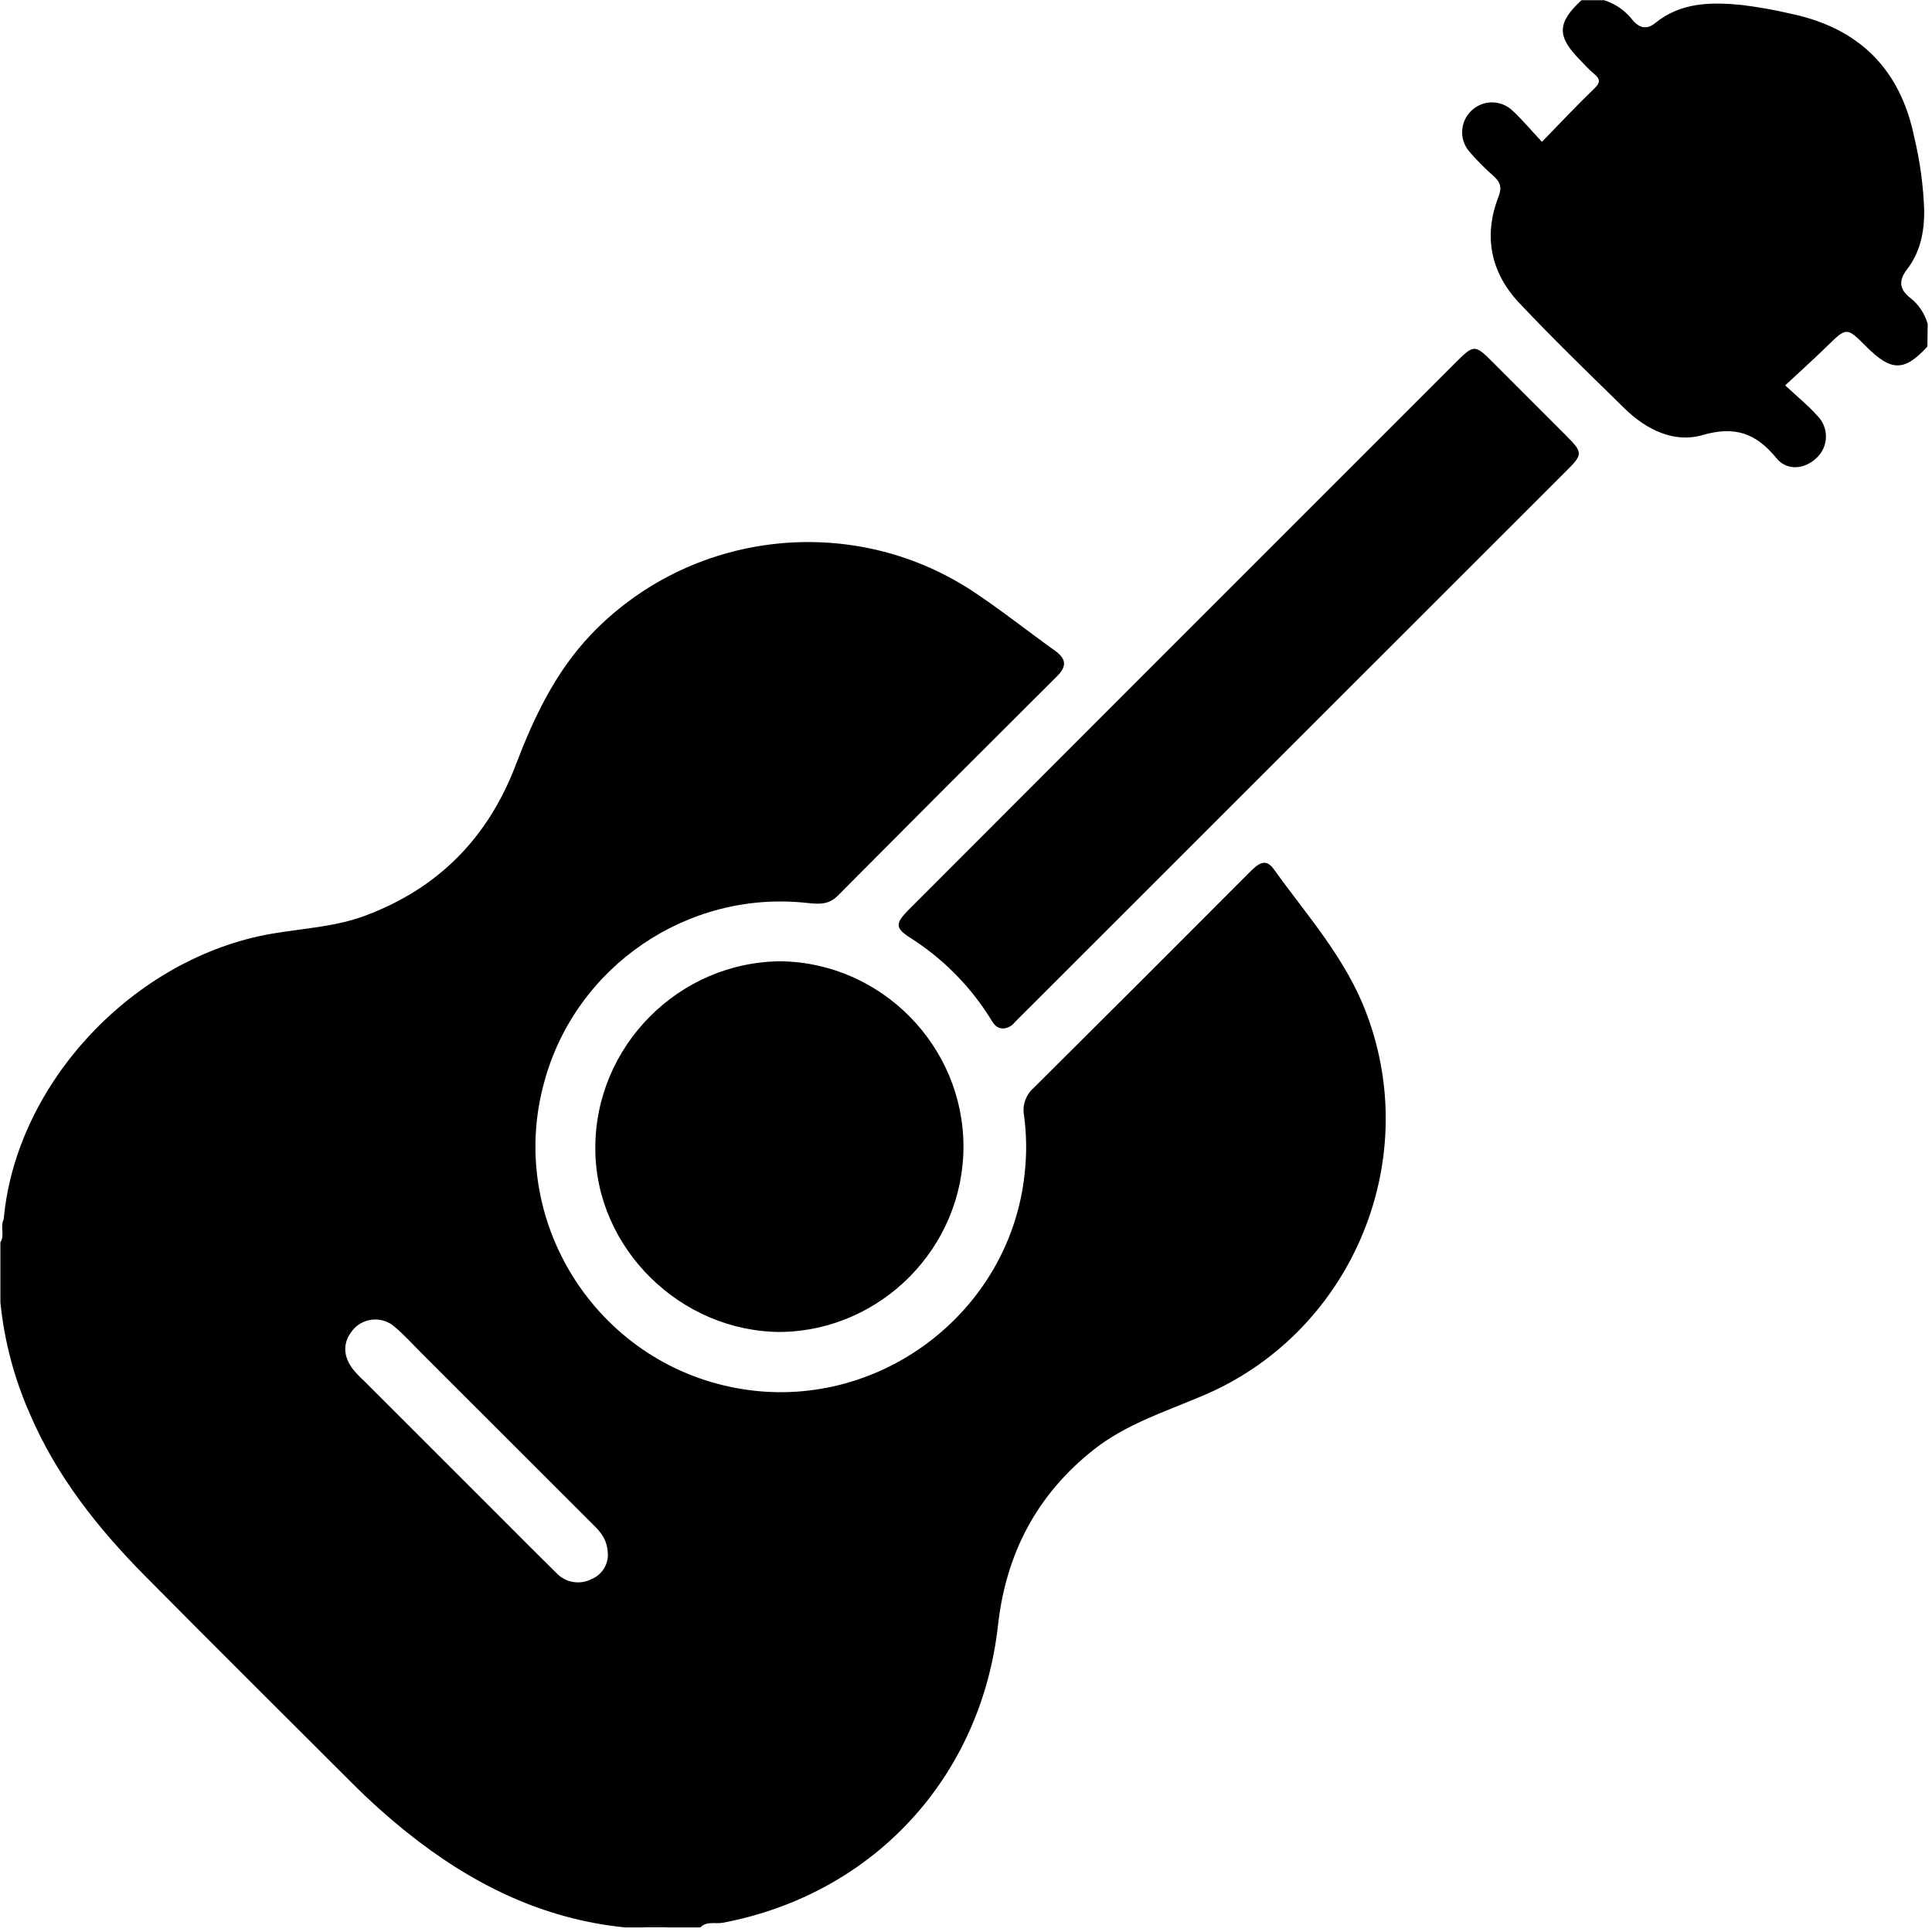 <?xml version="1.0" encoding="UTF-8" standalone="no"?><!DOCTYPE svg PUBLIC "-//W3C//DTD SVG 1.1//EN" "http://www.w3.org/Graphics/SVG/1.1/DTD/svg11.dtd"><svg width="100%" height="100%" viewBox="0 0 385 385" version="1.1" xmlns="http://www.w3.org/2000/svg" xmlns:xlink="http://www.w3.org/1999/xlink" xml:space="preserve" xmlns:serif="http://www.serif.com/" style="fill-rule:evenodd;clip-rule:evenodd;stroke-linejoin:round;stroke-miterlimit:2;"><g><path d="M384.08,69.07c-4.62,5 -7.19,5 -12.22,-0.05c-3.9,-3.89 -3.86,-3.85 -7.9,0.09c-2.58,2.53 -5.28,4.94 -8.22,7.68c2.45,2.29 4.58,4 6.42,6.07c1.093,1.091 1.707,2.574 1.707,4.118c0,1.621 -0.677,3.171 -1.867,4.272c-2.3,2.23 -5.88,2.68 -8,0.05c-4.09,-5 -8.26,-6.48 -14.82,-4.58c-5.52,1.6 -11.08,-1.08 -15.32,-5.21c-7.15,-7 -14.32,-13.92 -21.16,-21.19c-5.67,-6.05 -7.12,-13.32 -4.08,-21.14c0.74,-1.92 0.31,-2.91 -1,-4.11c-1.692,-1.482 -3.279,-3.079 -4.75,-4.78c-0.967,-1.087 -1.502,-2.493 -1.502,-3.948c0,-3.258 2.682,-5.94 5.94,-5.94c1.494,0 2.935,0.564 4.032,1.578c2,1.84 3.78,4 5.93,6.28c3.68,-3.77 7,-7.31 10.5,-10.69c1.29,-1.24 1,-1.94 -0.16,-2.9c-1,-0.8 -1.78,-1.74 -2.66,-2.63c-4.75,-4.77 -4.7,-7.47 0.2,-12l4.5,0c2.272,0.713 4.27,2.11 5.72,4c1.38,1.61 2.82,1.9 4.52,0.52c5.08,-4.12 11.09,-4.16 17.1,-3.58c3.343,0.406 6.662,0.997 9.94,1.77c13.52,2.85 21.74,11 24.52,24.54c1.167,4.849 1.837,9.805 2,14.79c0,4.29 -0.83,8.22 -3.43,11.6c-1.75,2.28 -1.51,4 0.68,5.71c1.668,1.317 2.873,3.132 3.44,5.18l-0.06,4.5Z" style="fill-rule:nonzero;"/><path d="M128.33,384.07c1.278,-1.134 3.222,-1.134 4.5,0l-4.5,0Z" style="fill:#131313;fill-rule:nonzero;"/><path d="M200.06,204.94c-1.75,0.1 -2.25,-1.32 -3,-2.45c-3.986,-6.231 -9.279,-11.524 -15.51,-15.51c-3.18,-2 -3.25,-2.9 -0.46,-5.7c16.073,-16.1 32.15,-32.193 48.23,-48.28l61,-61c3.3,-3.29 3.67,-3.3 6.88,-0.09c4.96,4.947 9.91,9.9 14.85,14.86c3.43,3.44 3.43,3.75 0,7.15c-34.727,34.733 -69.467,69.46 -104.22,104.18c-1.853,1.86 -3.71,3.713 -5.57,5.56c-0.525,0.712 -1.322,1.176 -2.2,1.28Z" style="fill-rule:nonzero;"/><path d="M155.69,191.56c20.021,0.345 36.303,16.91 36.303,36.935c-0,20.046 -16.319,36.622 -36.363,36.935c-20.06,0 -37,-16.75 -37,-36.58c-0.055,-20.391 16.669,-37.219 37.06,-37.29Z" style="fill-rule:nonzero;"/><path d="M0.74,242.97c2.42,-27.12 25.91,-52.14 53.39,-56.9c6.26,-1.08 12.65,-1.35 18.7,-3.62c14.56,-5.45 24.44,-15.55 29.94,-30c3.62,-9.5 7.89,-18.52 15,-26c19.752,-20.676 51.713,-24.421 75.71,-8.87c5.74,3.76 11.12,8.06 16.7,12.05c2.24,1.59 2.53,3.08 0.47,5.12c-14.613,14.547 -29.187,29.133 -43.72,43.76c-1.9,1.92 -4,1.64 -6.25,1.41c-23.708,-2.545 -45.974,12.669 -52.22,35.68c-7.63,27.55 10.3,56 38.55,61.06c27.7,5 54.28,-14.93 57.18,-42.83c0.437,-3.85 0.393,-7.74 -0.13,-11.58c-0.362,-1.986 0.336,-4.023 1.84,-5.37c14.453,-14.36 28.867,-28.753 43.24,-43.18c1.43,-1.42 3,-2.84 4.63,-0.58c6.67,9.3 14.45,17.87 18.54,28.86c11.369,30.018 -3.403,64.108 -33.08,76.34c-7.34,3.1 -15,5.57 -21.34,10.61c-11.27,8.93 -17.4,20.63 -19,34.84c-3.36,30.44 -24.85,53.68 -54.82,59.38c-1.5,0.29 -3.23,-0.38 -4.52,0.94l-6.72,0c-1.437,-0.61 -3.063,-0.61 -4.5,0l-3.75,0c-16.56,-1.65 -30.78,-8.75 -43.55,-19c-3.803,-3.055 -7.435,-6.317 -10.88,-9.77c-13.78,-13.77 -27.62,-27.5 -41.32,-41.35c-9.36,-9.47 -17.54,-19.77 -22.86,-32.17c-3.126,-7.055 -5.115,-14.562 -5.89,-22.24l-0,-12c0.94,-1.42 -0.11,-3.13 0.66,-4.59Zm120.39,67.28c-0.177,1.982 -1.455,3.705 -3.3,4.45c-2.312,1.169 -5.137,0.68 -6.92,-1.2c-3.66,-3.59 -7.26,-7.23 -10.88,-10.85c-9.2,-9.193 -18.393,-18.383 -27.58,-27.57c-0.84,-0.748 -1.61,-1.571 -2.3,-2.46c-1.89,-2.68 -1.83,-5.39 0.39,-7.85c2.153,-2.287 5.788,-2.444 8.13,-0.35c1.9,1.61 3.58,3.48 5.35,5.25c11.4,11.387 22.803,22.783 34.21,34.19c1.54,1.53 2.97,3.07 2.9,6.39Z"/></g></svg>